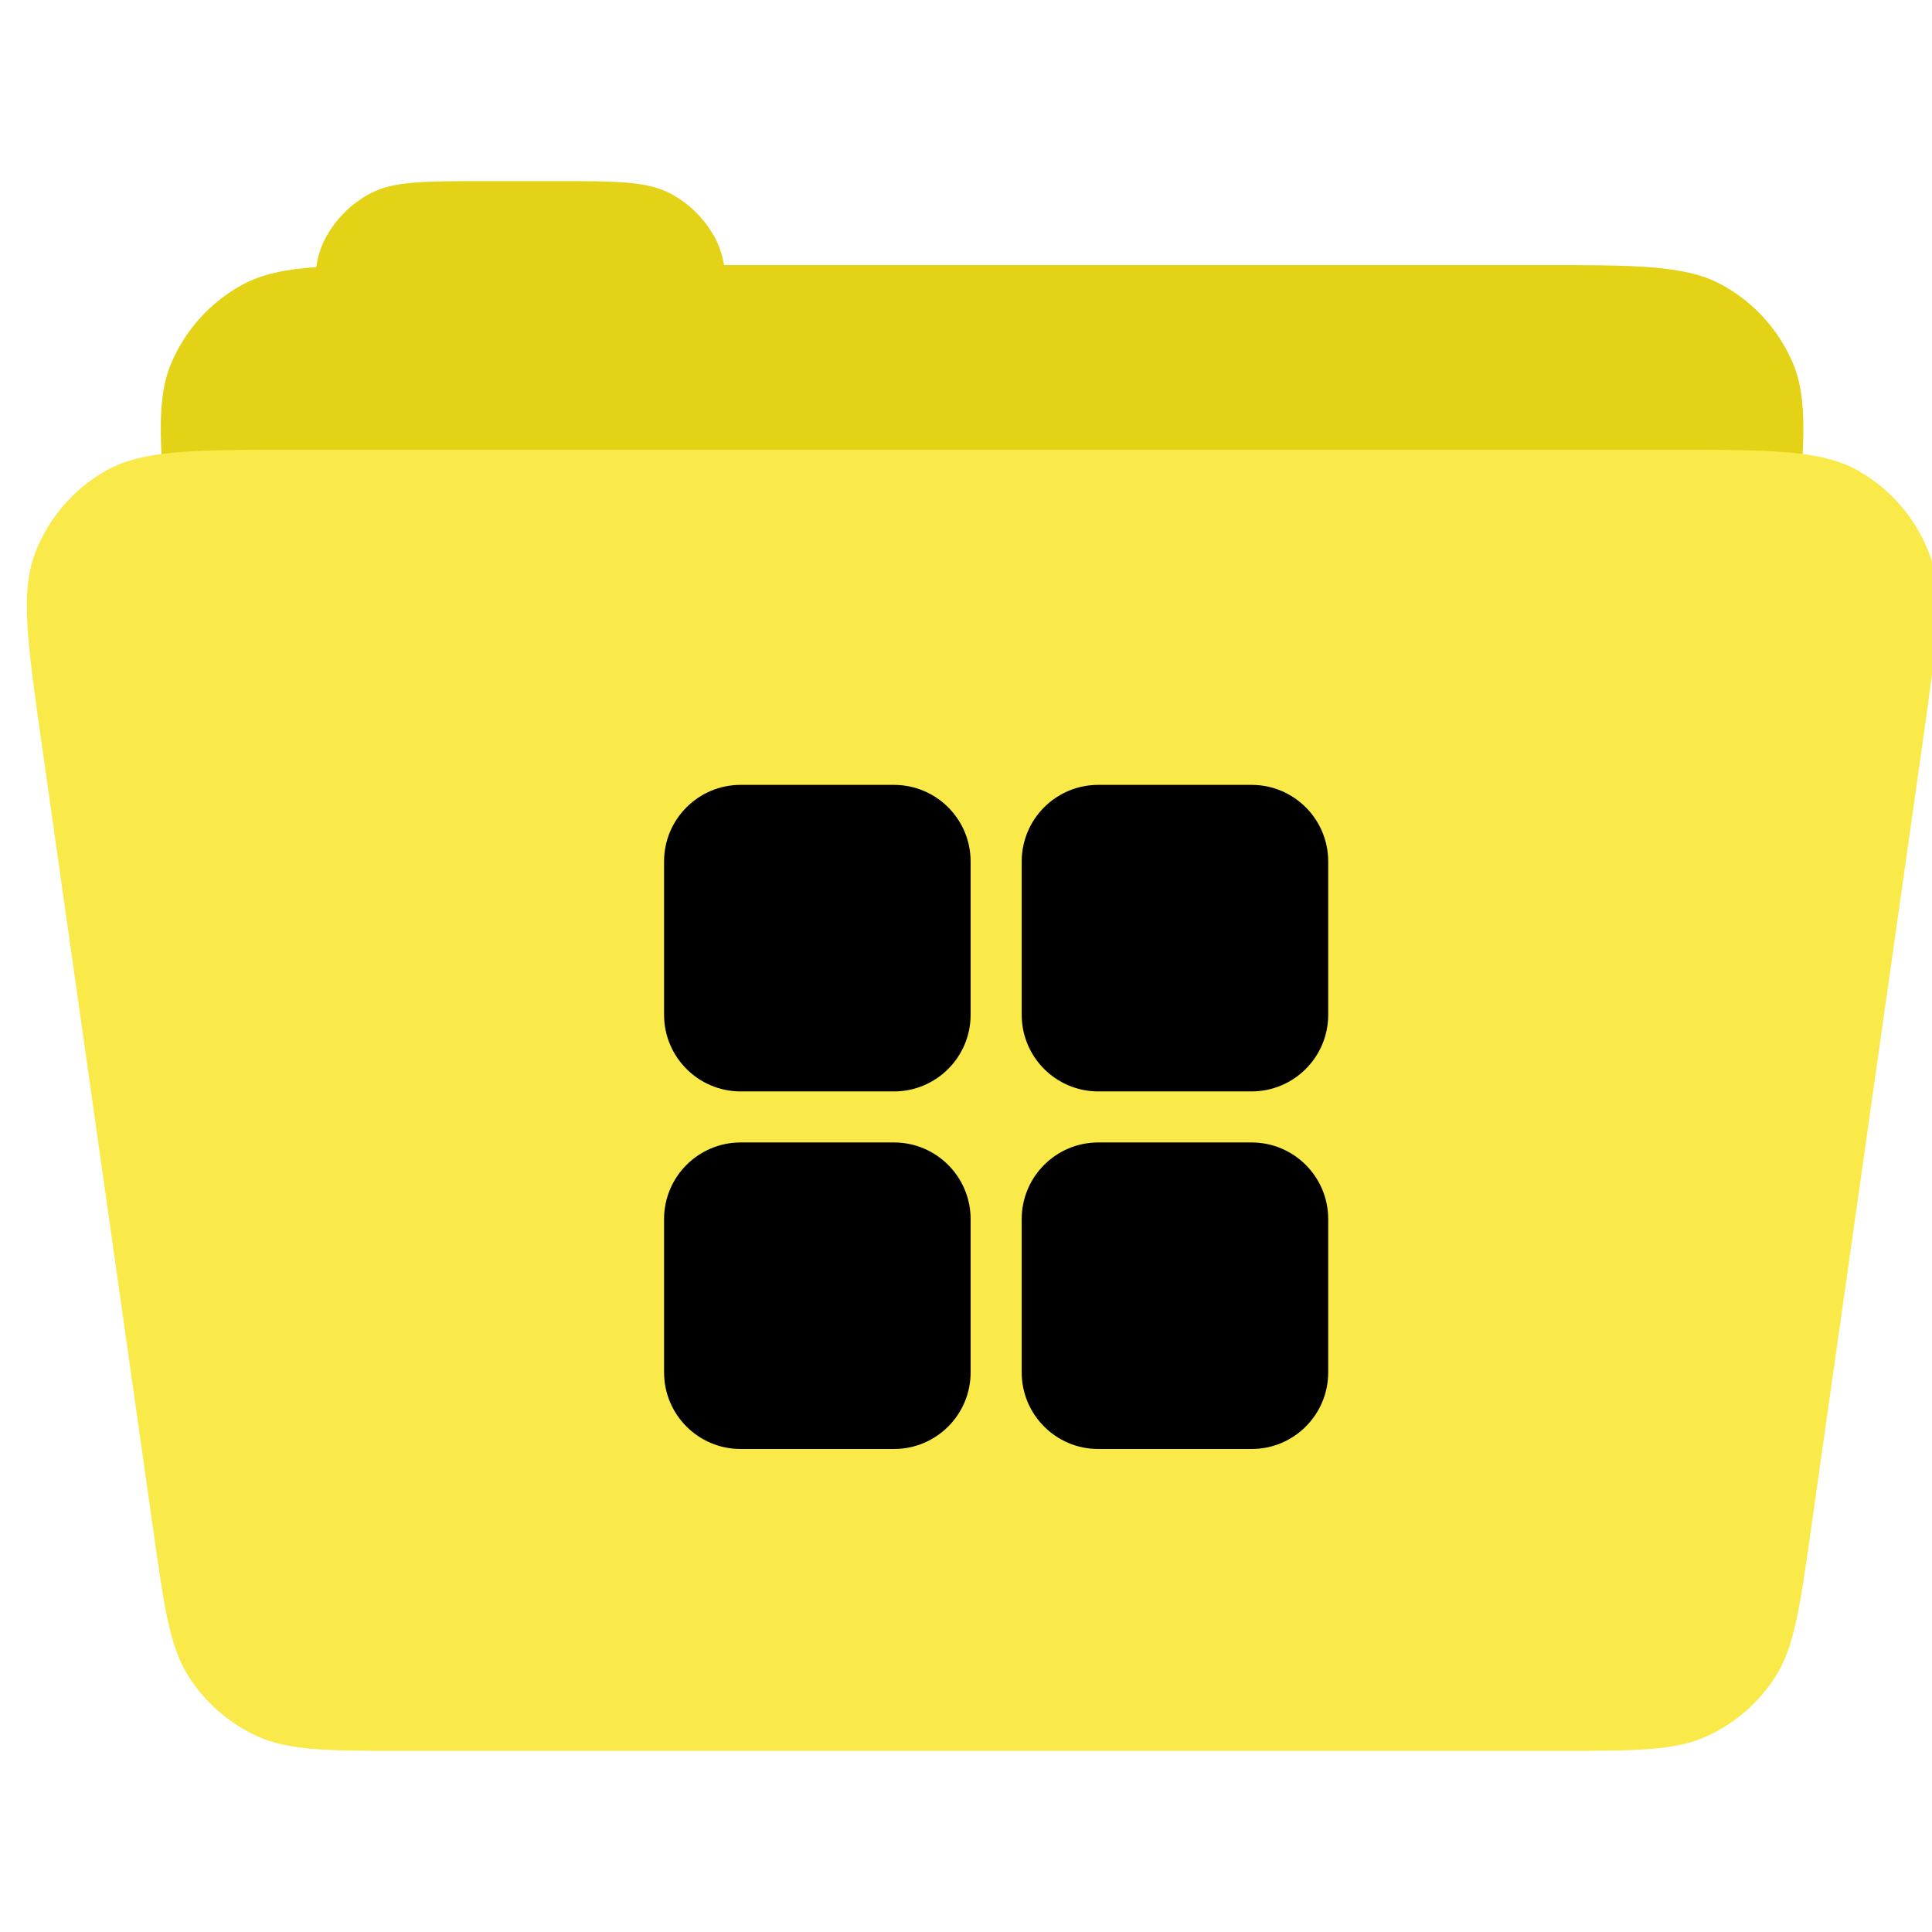 <svg width="36" height="36" viewBox="0 0 36 36" fill="none" xmlns="http://www.w3.org/2000/svg">
<g clip-path="url(#clip0_331_4425)">
<path fill-rule="evenodd" clip-rule="evenodd" d="M13.492 4.939H28.669C30.497 4.939 31.411 4.939 32.083 5.306C32.673 5.627 33.138 6.138 33.403 6.755C33.705 7.458 33.619 8.369 33.448 10.189L32.218 23.27C32.073 24.806 32.001 25.574 31.655 26.155C31.351 26.666 30.901 27.076 30.364 27.331C29.753 27.62 28.982 27.62 27.439 27.62H9.16C7.617 27.62 6.845 27.62 6.235 27.331C5.697 27.076 5.248 26.666 4.943 26.155C4.598 25.574 4.525 24.806 4.381 23.27L3.151 10.189C2.98 8.369 2.894 7.458 3.196 6.755C3.461 6.138 3.926 5.627 4.516 5.306C4.873 5.111 5.298 5.02 5.892 4.977C5.921 4.793 5.966 4.638 6.035 4.496C6.224 4.111 6.531 3.797 6.911 3.599C7.344 3.375 7.916 3.375 9.061 3.375H10.329C11.473 3.375 12.046 3.375 12.478 3.599C12.859 3.797 13.166 4.111 13.355 4.496C13.419 4.628 13.463 4.772 13.492 4.939Z" fill="#E3D216"/>
<path d="M0.776 13.854C0.508 11.966 0.374 11.021 0.661 10.288C0.912 9.644 1.379 9.106 1.981 8.767C2.667 8.38 3.621 8.38 5.528 8.38H31.07C32.978 8.38 33.932 8.38 34.618 8.767C35.22 9.106 35.686 9.644 35.938 10.288C36.225 11.021 36.091 11.966 35.823 13.854L33.745 28.5C33.537 29.962 33.434 30.694 33.081 31.244C32.77 31.729 32.327 32.114 31.803 32.353C31.209 32.625 30.47 32.625 28.992 32.625H7.606C6.129 32.625 5.39 32.625 4.796 32.353C4.272 32.114 3.828 31.729 3.518 31.244C3.165 30.694 3.061 29.962 2.854 28.5L0.776 13.854Z" fill="#F9EA4A"/>
<path d="M12.374 16.053C12.374 15.264 13.013 14.625 13.802 14.625H16.658C17.446 14.625 18.086 15.264 18.086 16.053V18.909C18.086 19.697 17.446 20.337 16.658 20.337H13.802C13.013 20.337 12.374 19.697 12.374 18.909V16.053Z" fill="black"/>
<path d="M12.374 22.716C12.374 21.928 13.013 21.288 13.802 21.288H16.658C17.446 21.288 18.086 21.928 18.086 22.716V25.572C18.086 26.361 17.446 27 16.658 27H13.802C13.013 27 12.374 26.361 12.374 25.572V22.716Z" fill="black"/>
<path d="M19.038 16.053C19.038 15.264 19.677 14.625 20.465 14.625H23.321C24.11 14.625 24.749 15.264 24.749 16.053V18.909C24.749 19.697 24.11 20.337 23.321 20.337H20.465C19.677 20.337 19.038 19.697 19.038 18.909V16.053Z" fill="black"/>
<path d="M19.038 22.716C19.038 21.928 19.677 21.288 20.465 21.288H23.321C24.11 21.288 24.749 21.928 24.749 22.716V25.572C24.749 26.361 24.11 27 23.321 27H20.465C19.677 27 19.038 26.361 19.038 25.572V22.716Z" fill="black"/>
</g>
<defs>
<clipPath id="clip0_331_4425">
<rect width="36" height="36" fill="white"/>
</clipPath>
</defs>
</svg>
